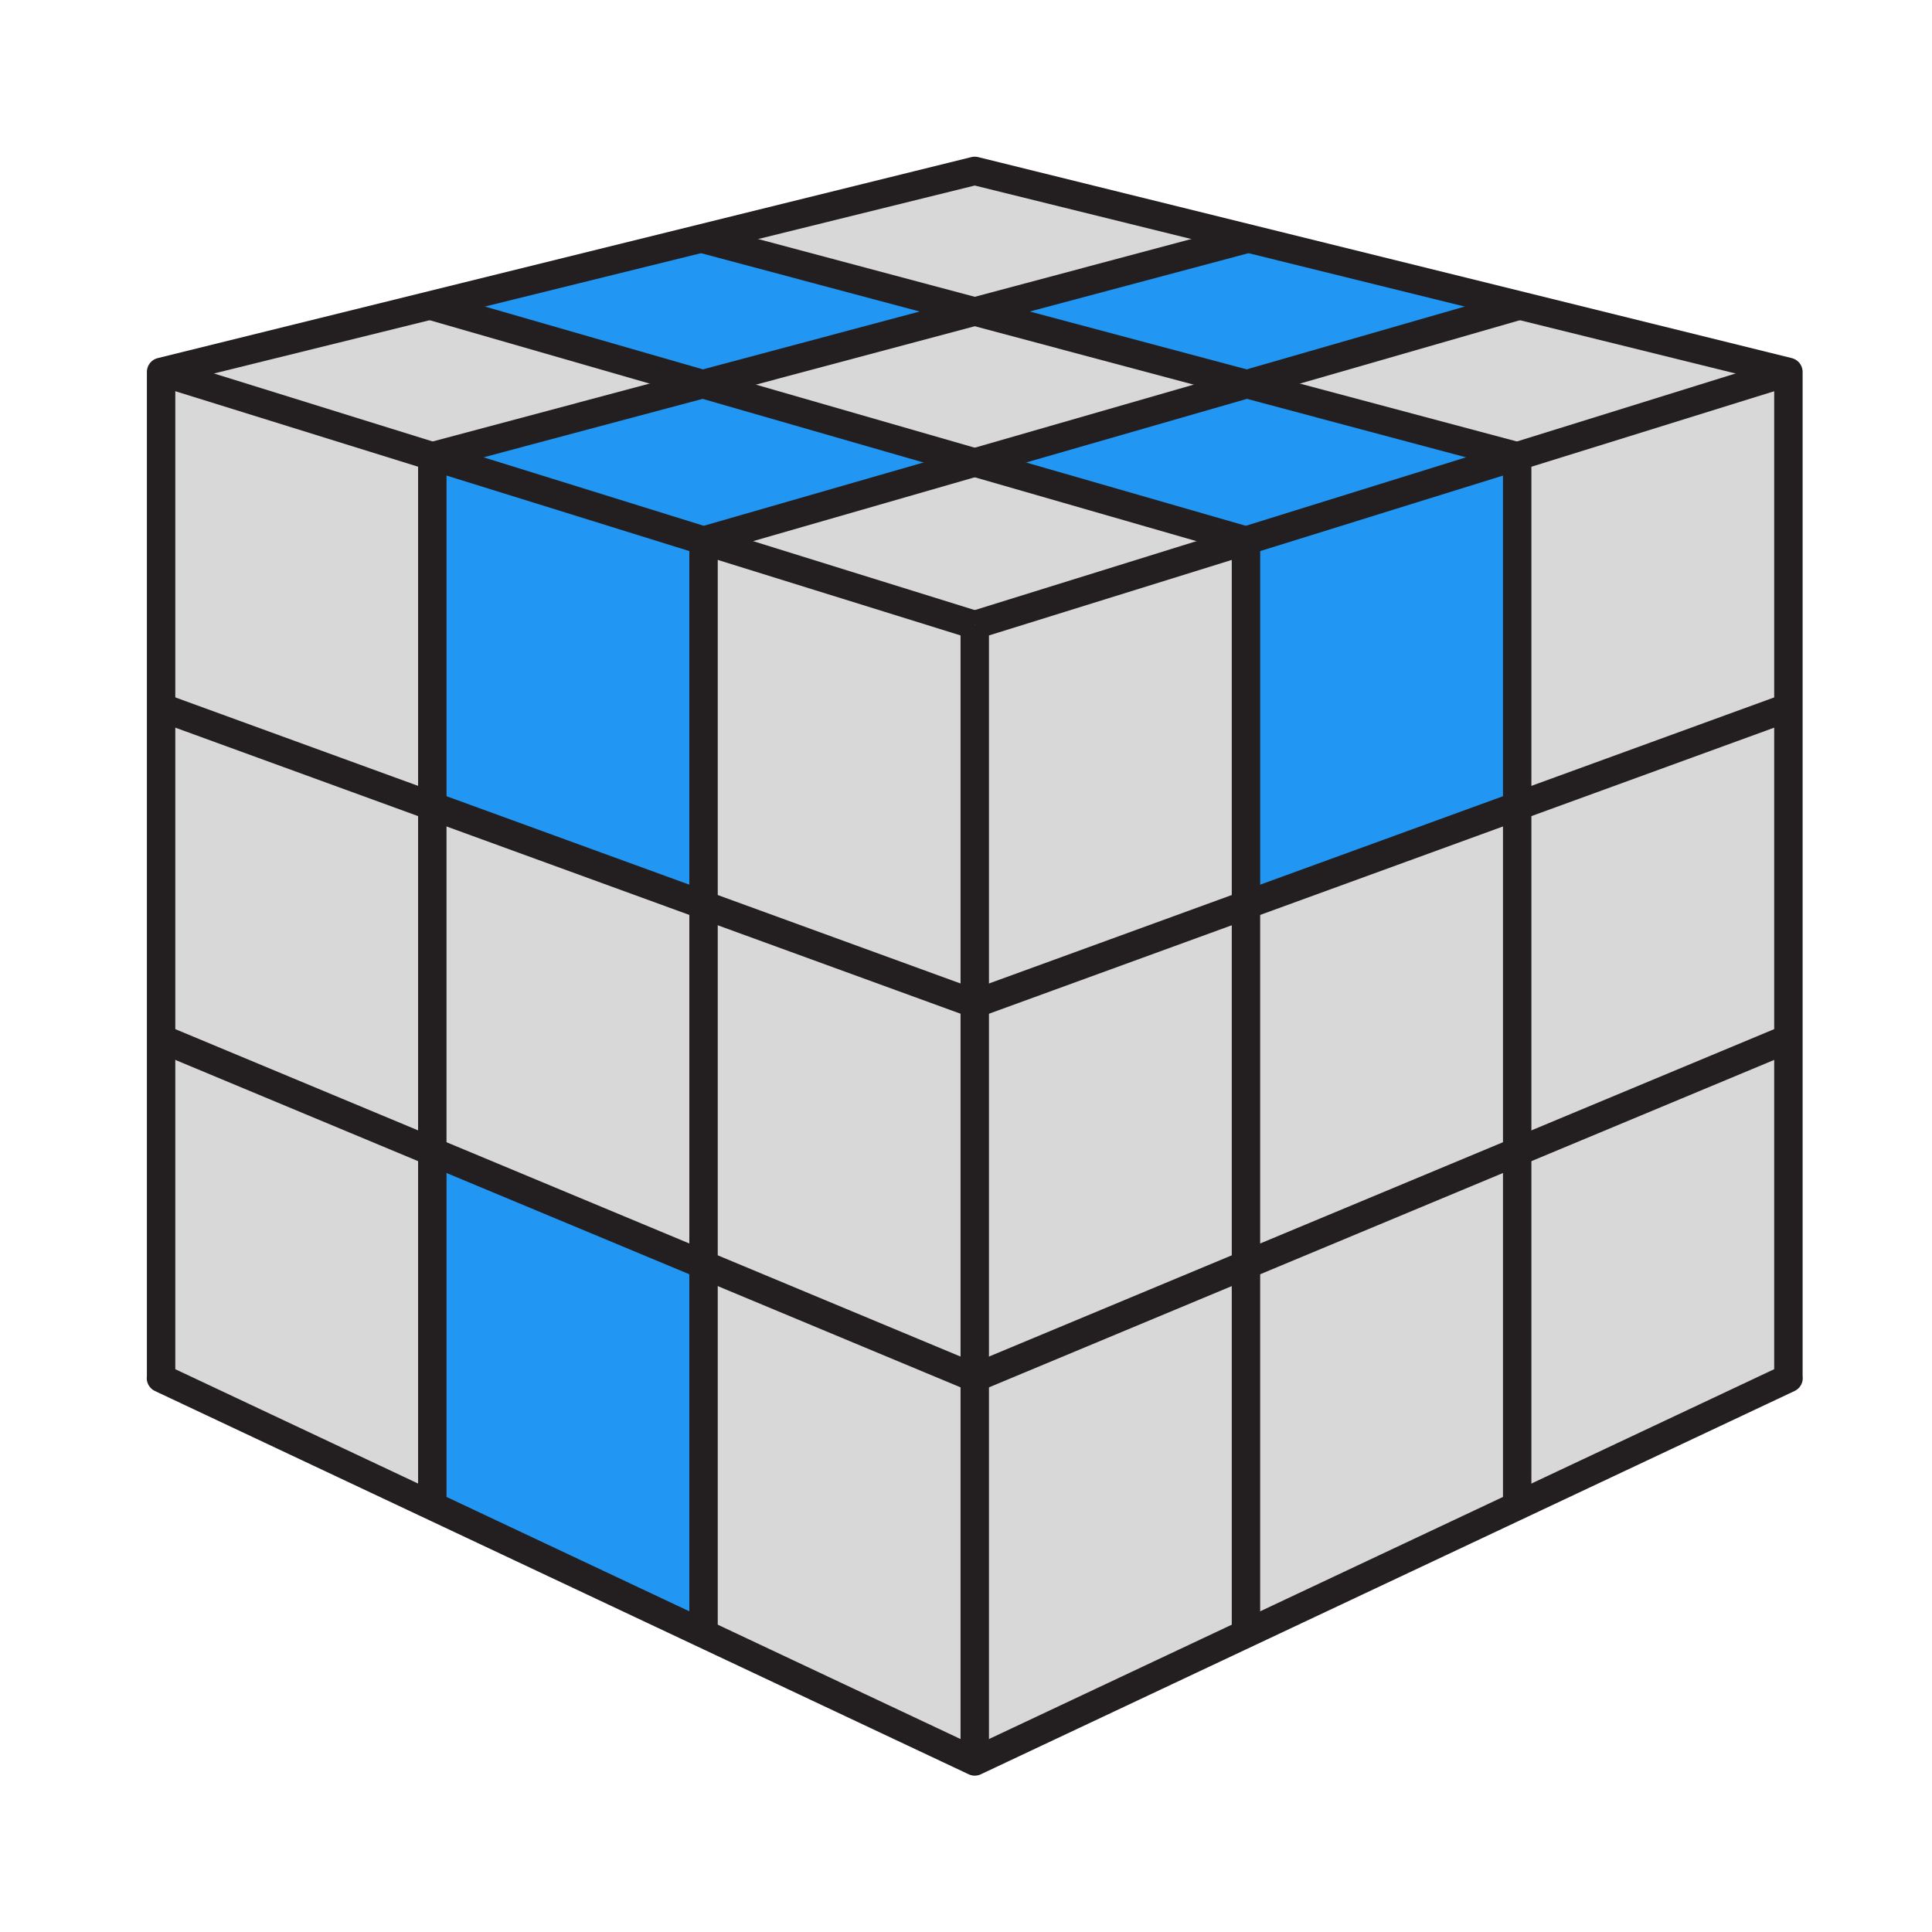 <?xml version="1.0" encoding="UTF-8"?>
<svg width="136px" height="136px" viewBox="0 0 136 136" version="1.1" xmlns="http://www.w3.org/2000/svg" xmlns:xlink="http://www.w3.org/1999/xlink">
    <!-- Generator: Sketch Beta 53 (71998) - https://sketchapp.com -->
    <title>3x3x3/roux/eo/4t2b</title>
    <desc>Created with Sketch Beta.</desc>
    <g id="3x3x3/roux/eo/4t2b" stroke="none" stroke-width="1" fill="none" fill-rule="evenodd">
        <g id="3x3x3/3D">
            <g id="Right" transform="translate(68.5, 25.535)">
                <g id="Bottom" transform="translate(0, 46.587)" fill="#D8D8D8">
                    <polygon id="RBB" points="57.392 0.913 57.392 24.894 38.299 33.887 38.3 8.949"></polygon>
                    <polygon id="RBM" points="38.299 8.949 38.299 33.887 19.208 42.88 19.207 16.91"></polygon>
                    <polygon id="RBF" points="0.116 24.854 19.207 16.91 19.207 42.88 0.116 51.872"></polygon>
                </g>
                <g id="Equator" transform="translate(0, 23.44)" fill="#D8D8D8">
                    <polygon id="REB" points="57.392 0.817 57.392 24.134 38.3 32.096 38.3 7.773"></polygon>
                    <polygon id="REM" points="38.299 7.773 38.299 32.095 19.208 40.056 19.208 14.729"></polygon>
                    <polygon id="REF" points="0 21.684 19.207 14.729 19.207 40.056 0.116 48"></polygon>
                </g>
                <g id="Top">
                    <polygon id="RTB" fill="#D8D8D8" points="57.392 0.645 57.392 24.257 38.299 31.214 38.299 6.603"></polygon>
                    <polygon id="RTM" fill="#2196F3" points="38.3 31.214 19.208 38.17 19.208 12.522 38.299 6.603"></polygon>
                    <polygon id="RTF" fill="#D8D8D8" points="0.116 18.459 19.208 12.522 19.207 38.17 2.27920793e-14 45.125"></polygon>
                </g>
            </g>
            <g id="Front" transform="translate(11, 25.846)">
                <g id="Bottom" transform="translate(0, 46.693)">
                    <polygon id="FBR" fill="#D8D8D8" points="57.616 24.455 57.616 51.481 38.524 42.463 38.524 16.493"></polygon>
                    <polygon id="FBM" fill="#2196F3" points="38.524 16.493 38.524 42.463 19.432 33.47 19.432 8.532"></polygon>
                    <polygon id="FBL" fill="#D8D8D8" points="0.34 0.571 19.432 8.532 19.432 33.47 0.291 24.455"></polygon>
                </g>
                <g id="Top" transform="translate(0, 0)">
                    <g id="Equator" transform="translate(0, 23.494)" fill="#D8D8D8">
                        <polygon id="FER" points="57.616 21.32 57.616 47.654 38.524 39.692 38.524 14.365"></polygon>
                        <polygon id="FEM" points="38.524 14.365 38.524 39.692 19.432 31.731 19.432 7.409"></polygon>
                        <polygon id="FEL" points="0.34 23.77 0.291 0.452 19.432 7.409 19.432 31.731"></polygon>
                    </g>
                    <polygon id="FTR" fill="#D8D8D8" points="57.616 18.148 57.616 44.814 38.524 37.859 38.524 12.211"></polygon>
                    <polygon id="FTM" fill="#2196F3" points="19.432 6.293 38.524 12.211 38.524 37.859 19.432 30.903"></polygon>
                    <polygon id="FTL" fill="#D8D8D8" points="0.291 0.335 19.432 6.293 19.432 30.903 0.34 23.947"></polygon>
                </g>
            </g>
            <g id="Top" transform="translate(11, 11.029)">
                <g id="Front" transform="translate(0, 9.755)">
                    <polygon id="TFR" fill="#D8D8D8" points="38.524 17.272 57.616 23.209 76.707 17.272 57.615 11.771"></polygon>
                    <polygon id="TFM" fill="#2196F3" points="38.524 17.272 57.615 11.771 38.355 6.19 19.265 11.354"></polygon>
                    <polygon id="TFL" fill="#D8D8D8" points="0.34 5.396 19.432 0.745 38.355 6.27 19.265 11.354"></polygon>
                </g>
                <g id="Standing" transform="translate(18.67, 4.945)">
                    <polygon id="TSR" fill="#2196F3" points="58.037 11.08 77 16.164 58.037 22.082 38.946 16.581"></polygon>
                    <polygon id="TSM" fill="#D8D8D8" points="19.685 11 38.899 16.581 58.038 11.08 38.861 5.947"></polygon>
                    <polygon id="TSL" fill="#2196F3" points="19.685 0.814 38.899 5.947 19.685 11.08 0.762 5.555"></polygon>
                </g>
                <g id="Back" transform="translate(38.315, 0)">
                    <polygon id="TBR" fill="#D8D8D8" points="57.652 10.476 76.577 15.151 57.355 21.11 38.328 16.026"></polygon>
                    <polygon id="TBM" fill="#2196F3" points="57.652 10.476 38.393 16.026 19.216 10.892 38.685 5.759"></polygon>
                    <polygon id="TBL" fill="#D8D8D8" points="38.688 5.759 19.216 10.893 3.55271368e-14 5.759 19.338 0.991"></polygon>
                </g>
            </g>
            <g id="Linework" transform="translate(11.331, 12.03)" stroke="#231F20">
                <path d="M37.886,4.722 L95.469,20.089" id="Stroke-43" stroke-width="2"></path>
                <path d="M19.078,9.517 L76.376,26.027" id="Stroke-44" stroke-width="2"></path>
                <path d="M76.398,4.798 L19.101,20.089" id="Stroke-45" stroke-width="2"></path>
                <path d="M95.637,9.476 L38.194,26.027" id="Stroke-46" stroke-width="2"></path>
                <path d="M76.377,26.026 L76.377,102.971" id="Stroke-47" stroke-width="2"></path>
                <path d="M95.469,20.089 L95.469,93.98" id="Stroke-48" stroke-width="2"></path>
                <path d="M38.193,26.026 L38.193,102.971" id="Stroke-49" stroke-width="2"></path>
                <path d="M19.101,20.089 L19.101,93.98" id="Stroke-50" stroke-width="2"></path>
                <polygon id="Stroke-51" stroke-width="2" stroke-linejoin="round" points="57.285 2.84217094e-14 114.561 14.15 114.561 84.964 114.57 84.982 57.285 111.964 -2.84217094e-14 84.982 0.009 84.964 0.009 14.15"></polygon>
                <path d="M57.285,31.964 L57.285,111.964" id="Stroke-28" stroke-width="2"></path>
                <path d="M57.285,31.964 L114.561,14.151" id="Stroke-30" stroke-width="2"></path>
                <path d="M0.009,14.15 L57.285,31.963" id="Stroke-32" stroke-width="2"></path>
                <path d="M57.285,58.63 L114.561,37.763" id="Stroke-34" stroke-width="2"></path>
                <path d="M0.009,37.763 L57.285,58.63" id="Stroke-36" stroke-width="2"></path>
                <path d="M57.285,84.964 L114.561,61.08" id="Stroke-38" stroke-width="2"></path>
                <path d="M0.009,61.08 L57.285,84.964" id="Stroke-40" stroke-width="2"></path>
            </g>
        </g>
    </g>
</svg>
